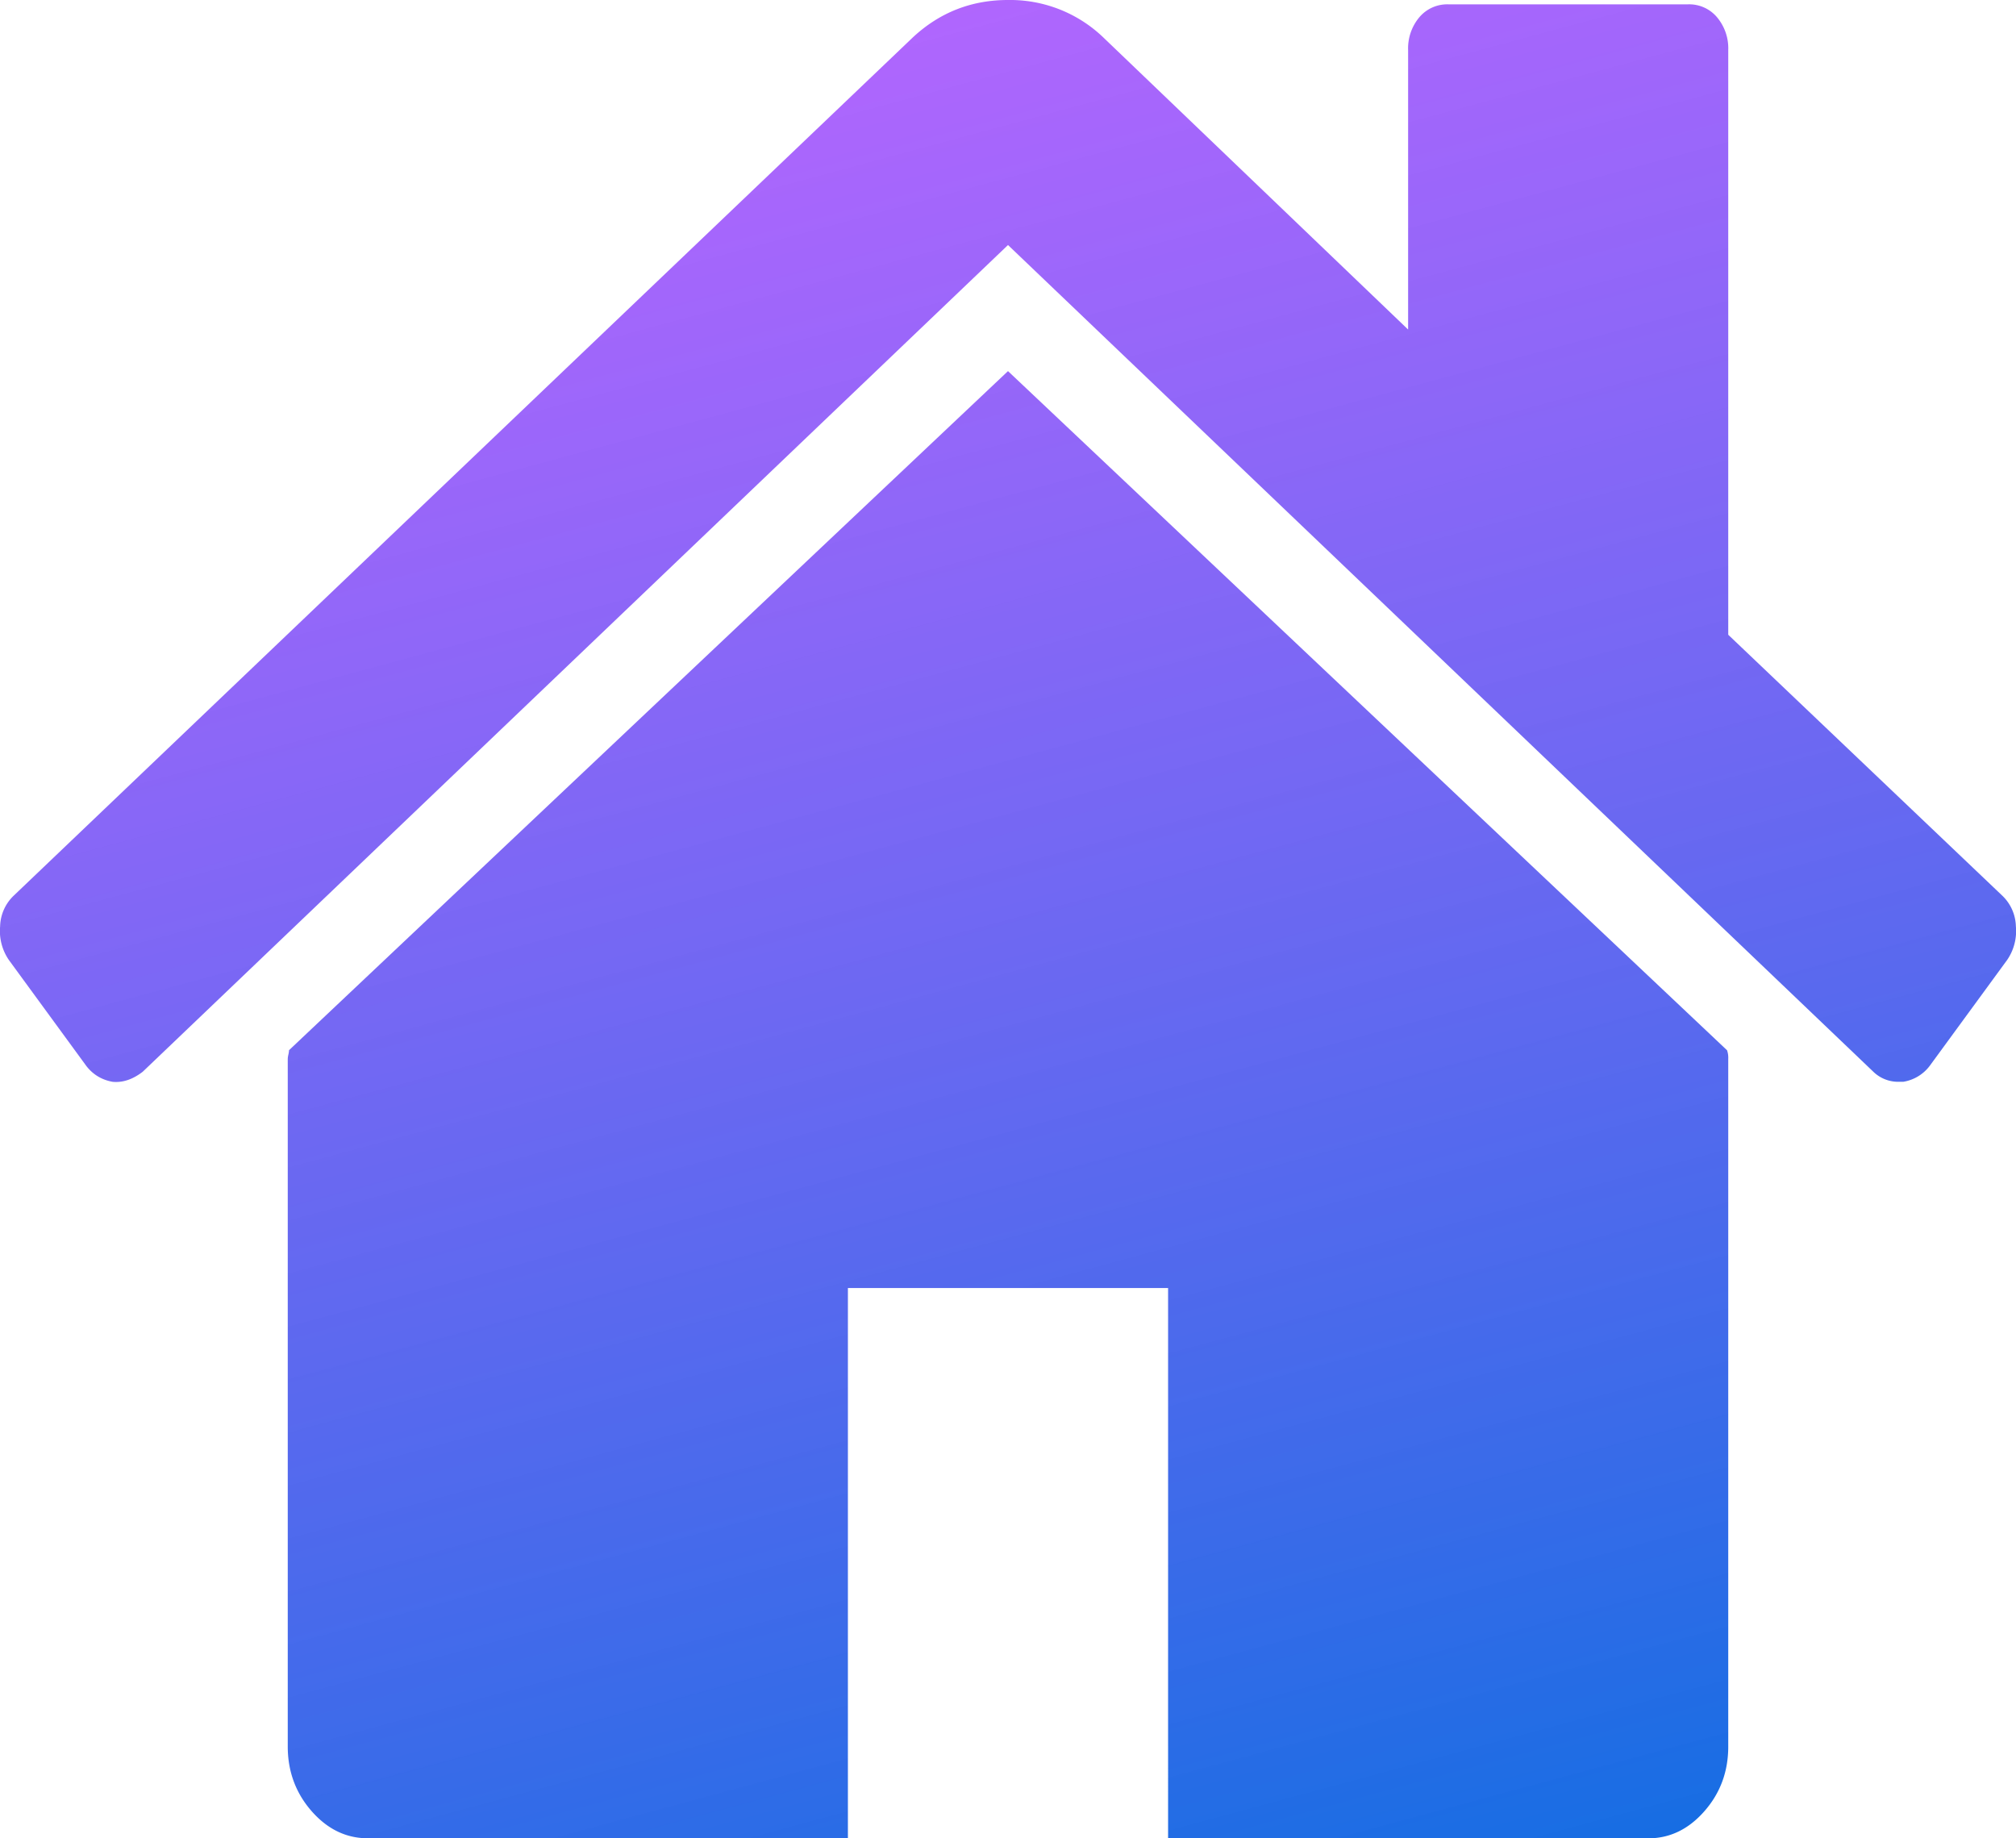 <svg width="34" height="31" fill="none" xmlns="http://www.w3.org/2000/svg"><path d="M17 6.258L4.874 17.71c0 .016-.003.04-.01.072a.374.374 0 00-.011.072v11.598c0 .419.134.782.4 1.087.268.306.584.46.95.46H14.3V21.72h5.4V31h8.098c.365 0 .682-.154.949-.46.267-.305.4-.668.4-1.087V17.855a.384.384 0 00-.02-.144L17 6.258z" fill="url(#paint0_linear)"/><path d="M33.766 15.101l-4.619-4.397V.846a.813.813 0 00-.19-.556.613.613 0 00-.485-.217h-4.049a.616.616 0 00-.485.217.816.816 0 00-.19.556v4.711L18.604.628A2.27 2.27 0 0017 0c-.618 0-1.152.21-1.602.628L.234 15.101a.74.74 0 00-.232.52.863.863 0 00.148.568l1.307 1.788c.113.145.26.233.443.266.17.016.338-.04.507-.17L17 4.132l14.594 13.941a.6.6 0 00.442.169h.064a.697.697 0 00.443-.266l1.307-1.787a.863.863 0 00.148-.569.741.741 0 00-.232-.519z" fill="url(#paint1_linear)"/><defs><linearGradient id="paint0_linear" x1="7.438" y1="0" x2="16.631" y2="33.975" gradientUnits="userSpaceOnUse"><stop stop-color="#A233FF" stop-opacity=".75"/><stop offset="1" stop-color="#005FE0" stop-opacity=".91"/></linearGradient><linearGradient id="paint1_linear" x1="7.438" y1="0" x2="16.631" y2="33.975" gradientUnits="userSpaceOnUse"><stop stop-color="#A233FF" stop-opacity=".75"/><stop offset="1" stop-color="#005FE0" stop-opacity=".91"/></linearGradient></defs></svg>